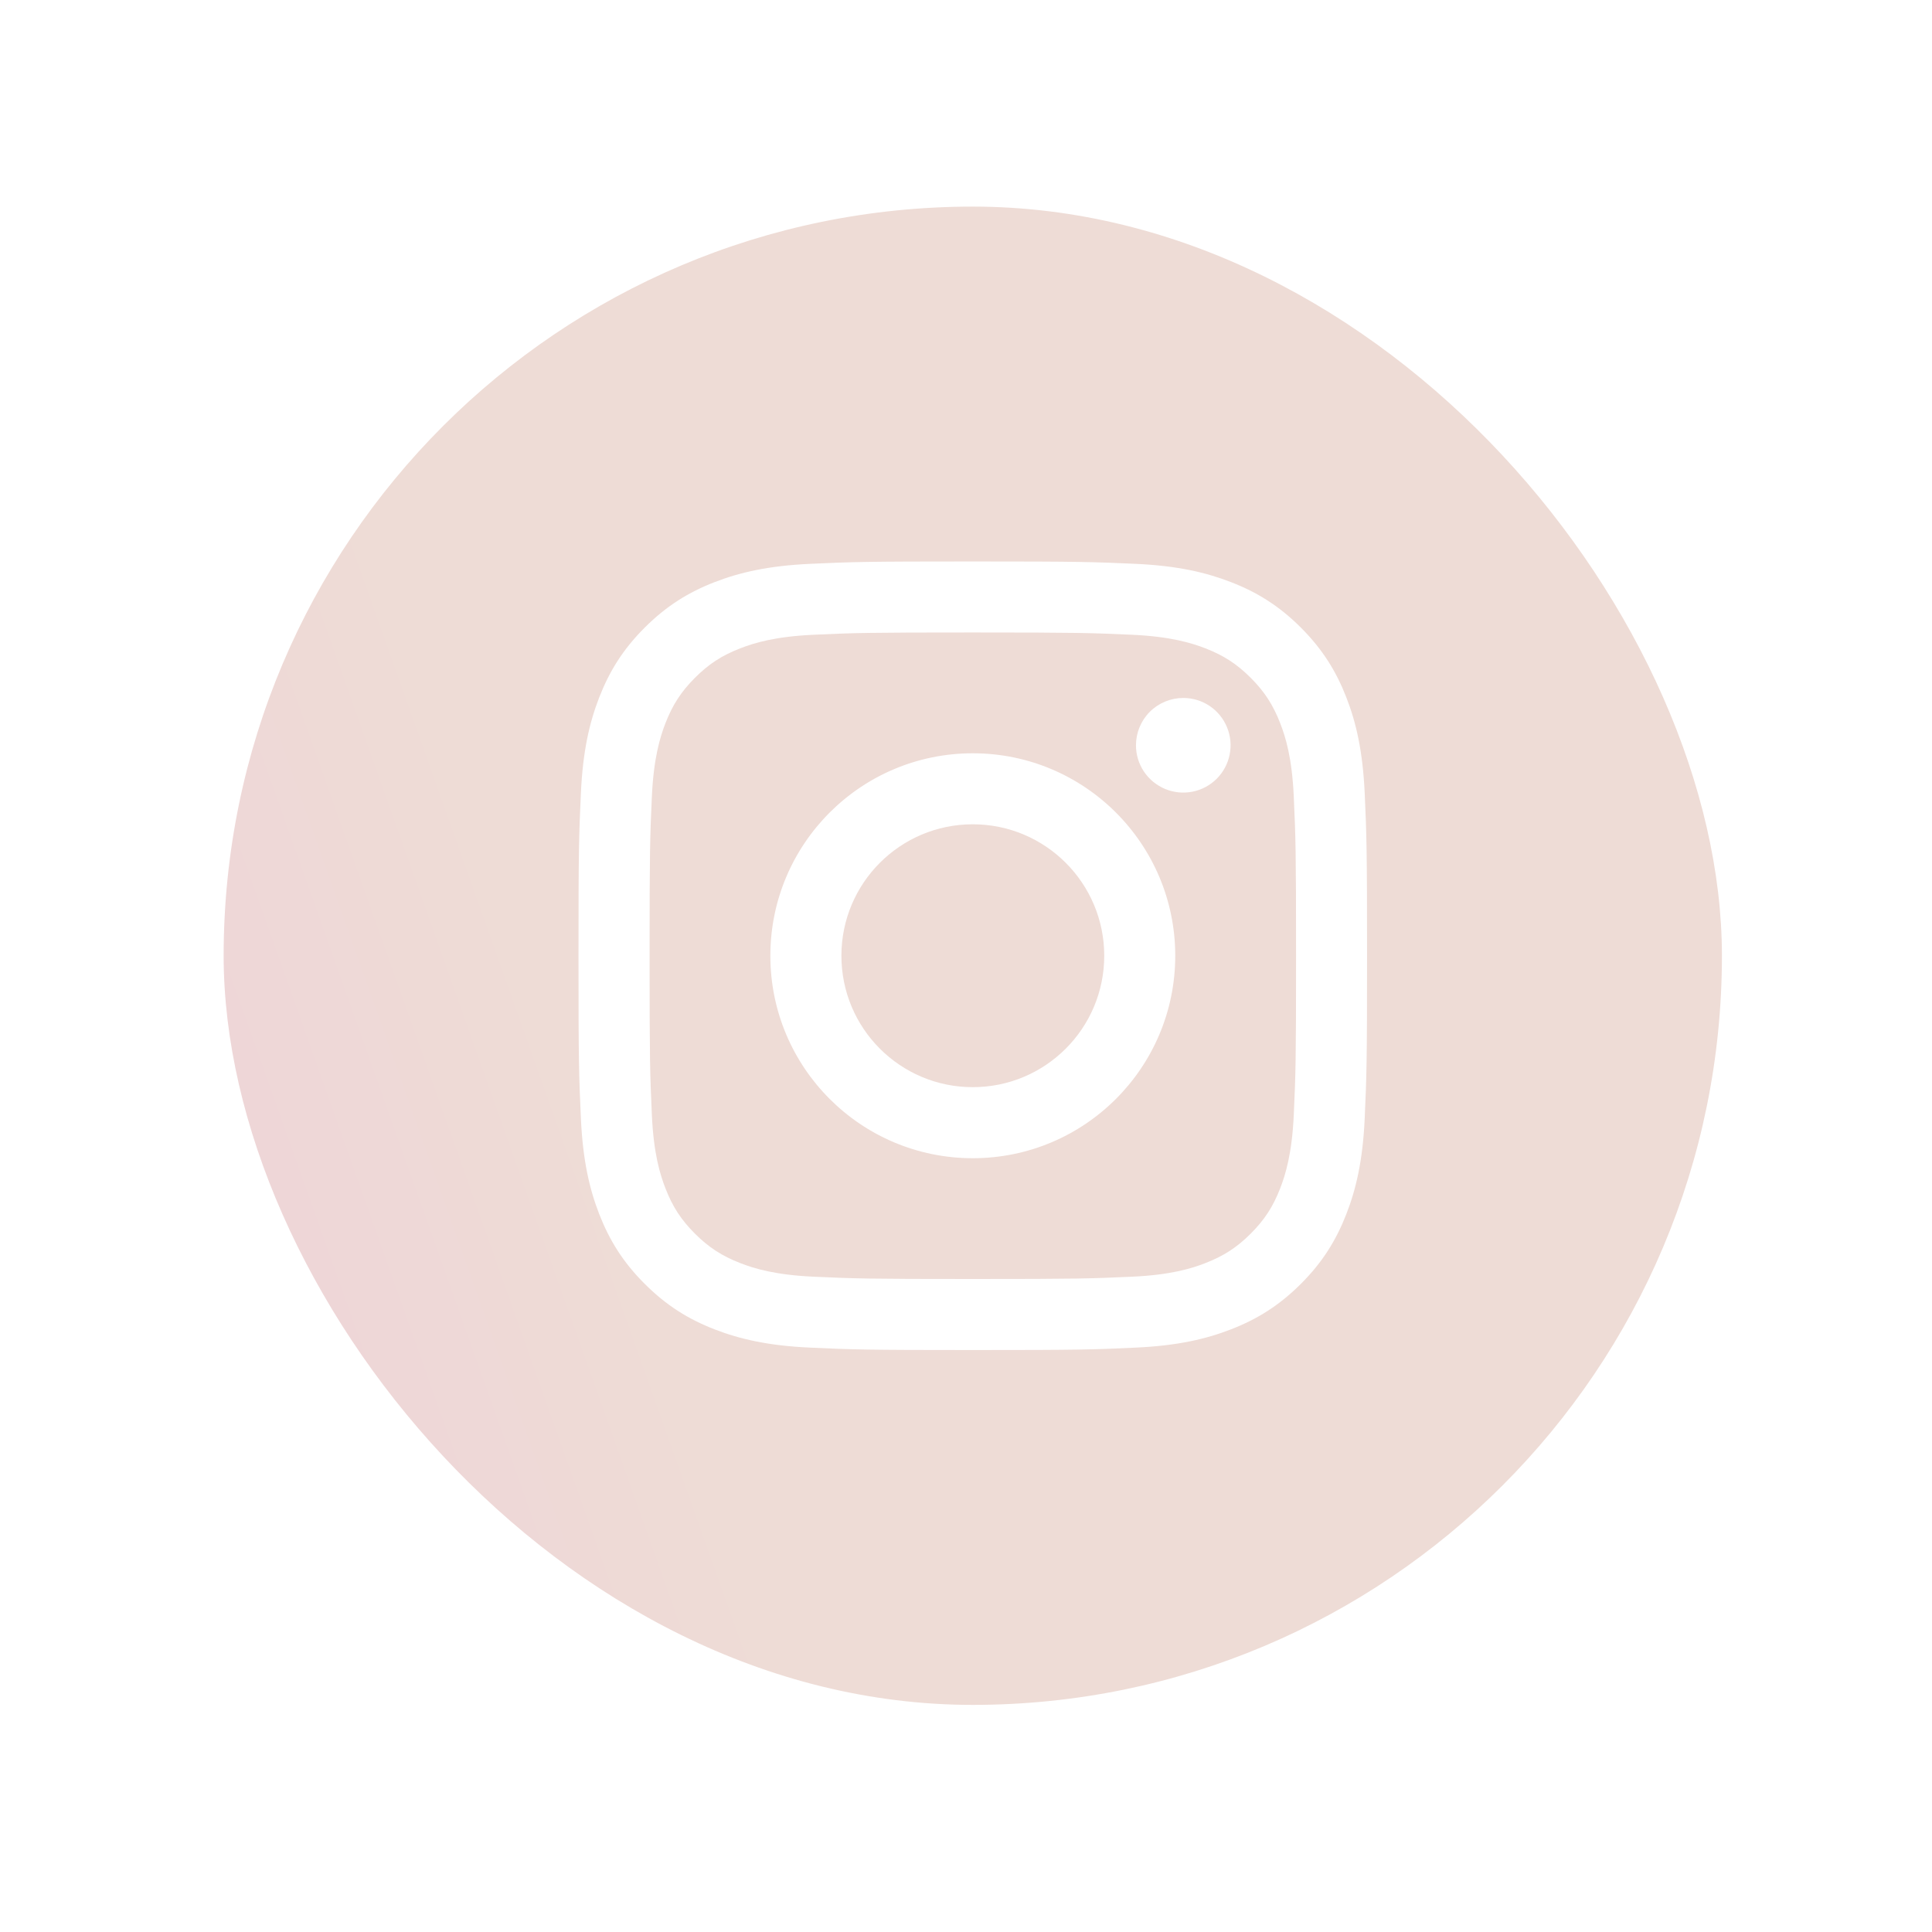 <svg width="49" height="49" viewBox="0 0 49 49" fill="none" xmlns="http://www.w3.org/2000/svg">
<g filter="url(#filter0_d)">
<rect x="5.672" y="1.24" width="38" height="38" rx="19" fill="url(#paint0_linear)"/>
<path d="M21.34 20.24C21.34 18.399 22.831 16.906 24.672 16.906C26.513 16.906 28.006 18.399 28.006 20.24C28.006 22.081 26.513 23.573 24.672 23.573C22.831 23.573 21.34 22.081 21.34 20.24ZM19.538 20.24C19.538 23.076 21.836 25.375 24.672 25.375C27.508 25.375 29.807 23.076 29.807 20.24C29.807 17.404 27.508 15.105 24.672 15.105C21.836 15.105 19.538 17.404 19.538 20.24ZM28.811 14.901C28.81 15.139 28.881 15.371 29.012 15.568C29.144 15.765 29.332 15.919 29.551 16.01C29.77 16.101 30.011 16.125 30.244 16.079C30.477 16.033 30.691 15.918 30.859 15.751C31.027 15.583 31.141 15.369 31.187 15.136C31.234 14.904 31.21 14.662 31.119 14.443C31.029 14.224 30.875 14.036 30.678 13.904C30.48 13.772 30.248 13.702 30.011 13.702H30.011C29.692 13.702 29.387 13.828 29.162 14.053C28.937 14.278 28.811 14.583 28.811 14.901ZM20.632 28.38C19.657 28.335 19.128 28.173 18.775 28.035C18.308 27.854 17.975 27.637 17.625 27.288C17.275 26.938 17.058 26.605 16.877 26.138C16.74 25.786 16.577 25.256 16.533 24.281C16.485 23.227 16.475 22.91 16.475 20.24C16.475 17.569 16.485 17.254 16.533 16.199C16.578 15.224 16.741 14.695 16.877 14.342C17.059 13.875 17.275 13.542 17.625 13.191C17.975 12.841 18.308 12.624 18.775 12.443C19.127 12.306 19.657 12.144 20.632 12.099C21.686 12.051 22.003 12.041 24.672 12.041C27.342 12.041 27.659 12.052 28.714 12.099C29.689 12.144 30.218 12.307 30.571 12.443C31.038 12.624 31.371 12.842 31.721 13.191C32.071 13.541 32.287 13.875 32.469 14.342C32.606 14.694 32.769 15.224 32.813 16.199C32.861 17.254 32.871 17.569 32.871 20.24C32.871 22.91 32.861 23.226 32.813 24.281C32.768 25.256 32.605 25.786 32.469 26.138C32.287 26.605 32.071 26.938 31.721 27.288C31.371 27.637 31.038 27.854 30.571 28.035C30.219 28.173 29.689 28.335 28.714 28.38C27.66 28.428 27.343 28.438 24.672 28.438C22.002 28.438 21.686 28.428 20.632 28.38ZM20.55 10.3C19.485 10.349 18.758 10.518 18.122 10.765C17.464 11.02 16.907 11.363 16.351 11.918C15.794 12.474 15.453 13.032 15.197 13.69C14.95 14.325 14.781 15.052 14.733 16.117C14.684 17.183 14.672 17.524 14.672 20.24C14.672 22.955 14.684 23.296 14.733 24.363C14.781 25.427 14.95 26.154 15.197 26.79C15.453 27.447 15.794 28.006 16.351 28.561C16.907 29.117 17.464 29.459 18.122 29.715C18.759 29.962 19.485 30.131 20.55 30.179C21.616 30.228 21.957 30.24 24.672 30.24C27.388 30.24 27.729 30.229 28.795 30.179C29.86 30.131 30.587 29.962 31.222 29.715C31.88 29.459 32.437 29.117 32.994 28.561C33.55 28.006 33.891 27.447 34.147 26.79C34.395 26.154 34.564 25.427 34.612 24.363C34.66 23.296 34.672 22.955 34.672 20.24C34.672 17.524 34.66 17.183 34.612 16.117C34.563 15.052 34.395 14.325 34.147 13.69C33.891 13.032 33.55 12.475 32.994 11.918C32.438 11.362 31.88 11.02 31.223 10.765C30.587 10.518 29.86 10.348 28.796 10.3C27.73 10.252 27.389 10.24 24.673 10.24C21.957 10.24 21.616 10.251 20.55 10.3Z" fill="white"/>
</g>
<defs>
<filter id="filter0_d" x="0.672" y="0.24" width="48" height="48" filterUnits="userSpaceOnUse" color-interpolation-filters="sRGB">
<feFlood flood-opacity="0" result="BackgroundImageFix"/>
<feColorMatrix in="SourceAlpha" type="matrix" values="0 0 0 0 0 0 0 0 0 0 0 0 0 0 0 0 0 0 127 0" result="hardAlpha"/>
<feOffset dy="4"/>
<feGaussianBlur stdDeviation="2.5"/>
<feColorMatrix type="matrix" values="0 0 0 0 0 0 0 0 0 0 0 0 0 0 0 0 0 0 0.16 0"/>
<feBlend mode="normal" in2="BackgroundImageFix" result="effect1_dropShadow"/>
<feBlend mode="normal" in="SourceGraphic" in2="effect1_dropShadow" result="shape"/>
</filter>
<linearGradient id="paint0_linear" x1="-15.904" y1="-62.039" x2="-144.16" y2="-16.519" gradientUnits="userSpaceOnUse">
<stop stop-color="#EEDCD6"/>
<stop offset="1" stop-color="#EC74E7"/>
</linearGradient>
</defs>
</svg>
